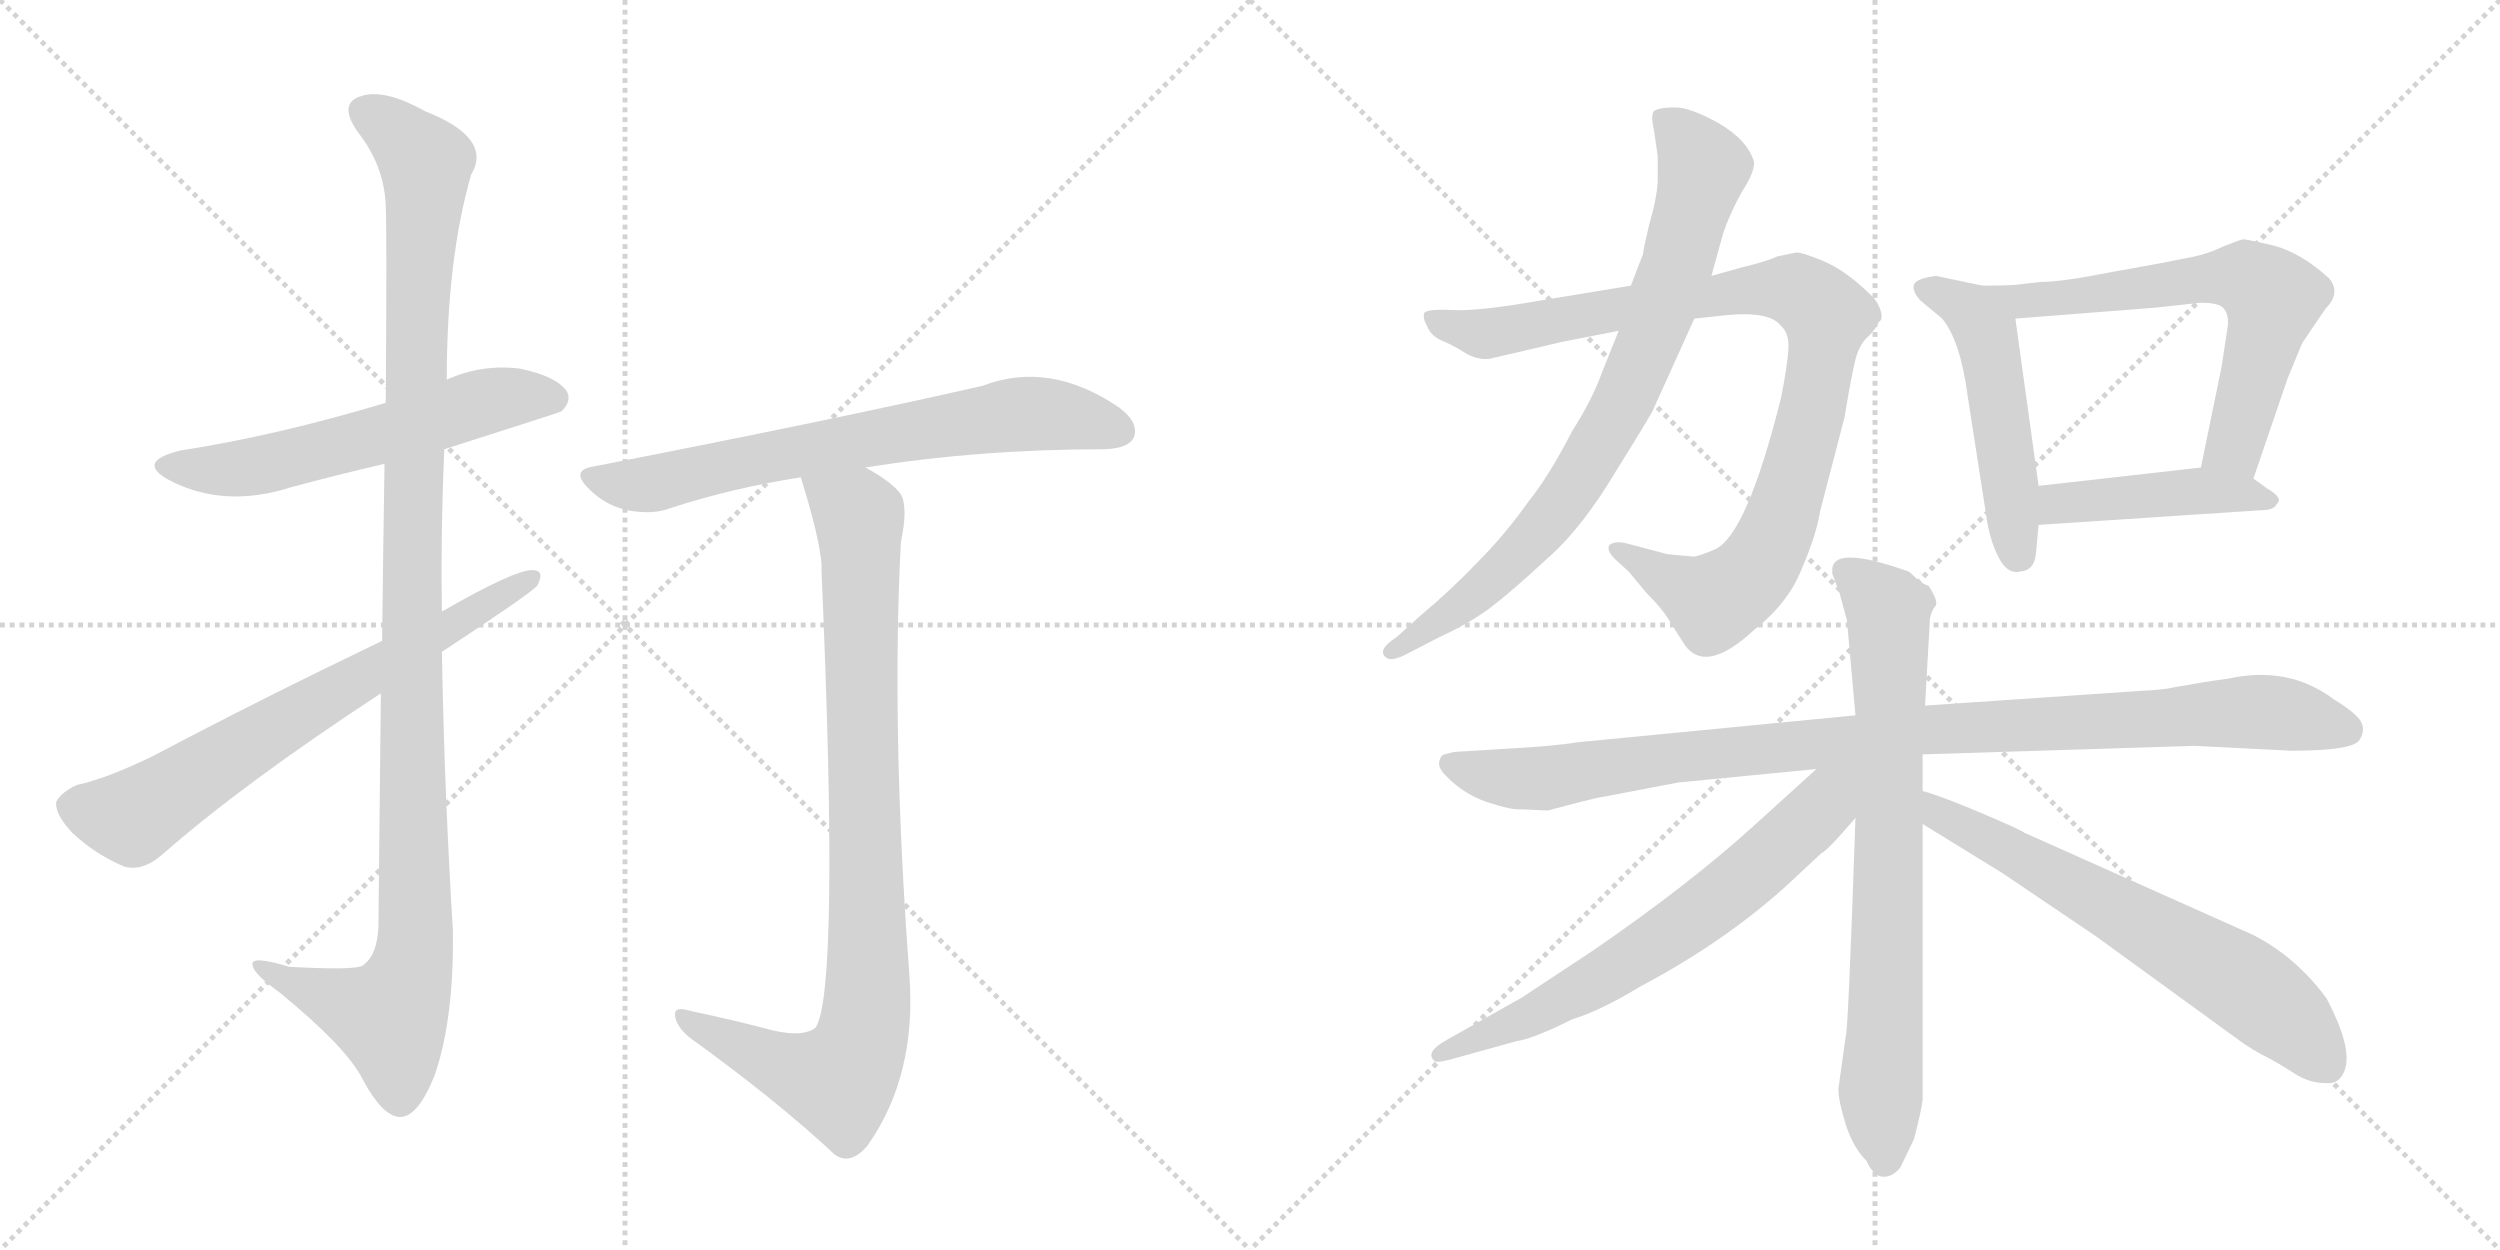 <svg version="1.1" viewBox="0 0 2048 1024" xmlns="http://www.w3.org/2000/svg">
  <g stroke="lightgray" stroke-dasharray="1,1" stroke-width="1" transform="scale(4, 4)">
    <line x1="0" y1="0" x2="256" y2="256"></line>
    <line x1="256" y1="0" x2="0" y2="256"></line>
    <line x1="128" y1="0" x2="128" y2="256"></line>
    <line x1="0" y1="128" x2="256" y2="128"></line>
    <line x1="256" y1="0" x2="512" y2="256"></line>
    <line x1="512" y1="0" x2="256" y2="256"></line>
    <line x1="384" y1="0" x2="384" y2="256"></line>
    <line x1="256" y1="128" x2="512" y2="128"></line>
  </g>
<g transform="scale(1, -1) translate(0, -850)">
   <style type="text/css">
    @keyframes keyframes0 {
      from {
       stroke: black;
       stroke-dashoffset: 579;
       stroke-width: 128;
       }
       65% {
       animation-timing-function: step-end;
       stroke: black;
       stroke-dashoffset: 0;
       stroke-width: 128;
       }
       to {
       stroke: black;
       stroke-width: 1024;
       }
       }
       #make-me-a-hanzi-animation-0 {
         animation: keyframes0 0.721s both;
         animation-delay: 0s;
         animation-timing-function: linear;
       }
    @keyframes keyframes1 {
      from {
       stroke: black;
       stroke-dashoffset: 1135;
       stroke-width: 128;
       }
       79% {
       animation-timing-function: step-end;
       stroke: black;
       stroke-dashoffset: 0;
       stroke-width: 128;
       }
       to {
       stroke: black;
       stroke-width: 1024;
       }
       }
       #make-me-a-hanzi-animation-1 {
         animation: keyframes1 1.174s both;
         animation-delay: 0.721s;
         animation-timing-function: linear;
       }
    @keyframes keyframes2 {
      from {
       stroke: black;
       stroke-dashoffset: 688;
       stroke-width: 128;
       }
       69% {
       animation-timing-function: step-end;
       stroke: black;
       stroke-dashoffset: 0;
       stroke-width: 128;
       }
       to {
       stroke: black;
       stroke-width: 1024;
       }
       }
       #make-me-a-hanzi-animation-2 {
         animation: keyframes2 0.81s both;
         animation-delay: 1.895s;
         animation-timing-function: linear;
       }
    @keyframes keyframes3 {
      from {
       stroke: black;
       stroke-dashoffset: 695;
       stroke-width: 128;
       }
       69% {
       animation-timing-function: step-end;
       stroke: black;
       stroke-dashoffset: 0;
       stroke-width: 128;
       }
       to {
       stroke: black;
       stroke-width: 1024;
       }
       }
       #make-me-a-hanzi-animation-3 {
         animation: keyframes3 0.816s both;
         animation-delay: 2.705s;
         animation-timing-function: linear;
       }
    @keyframes keyframes4 {
      from {
       stroke: black;
       stroke-dashoffset: 906;
       stroke-width: 128;
       }
       75% {
       animation-timing-function: step-end;
       stroke: black;
       stroke-dashoffset: 0;
       stroke-width: 128;
       }
       to {
       stroke: black;
       stroke-width: 1024;
       }
       }
       #make-me-a-hanzi-animation-4 {
         animation: keyframes4 0.987s both;
         animation-delay: 3.52s;
         animation-timing-function: linear;
       }
    @keyframes keyframes5 {
      from {
       stroke: black;
       stroke-dashoffset: 943;
       stroke-width: 128;
       }
       75% {
       animation-timing-function: step-end;
       stroke: black;
       stroke-dashoffset: 0;
       stroke-width: 128;
       }
       to {
       stroke: black;
       stroke-width: 1024;
       }
       }
       #make-me-a-hanzi-animation-5 {
         animation: keyframes5 1.017s both;
         animation-delay: 4.508s;
         animation-timing-function: linear;
       }
    @keyframes keyframes6 {
      from {
       stroke: black;
       stroke-dashoffset: 797;
       stroke-width: 128;
       }
       72% {
       animation-timing-function: step-end;
       stroke: black;
       stroke-dashoffset: 0;
       stroke-width: 128;
       }
       to {
       stroke: black;
       stroke-width: 1024;
       }
       }
       #make-me-a-hanzi-animation-6 {
         animation: keyframes6 0.899s both;
         animation-delay: 5.525s;
         animation-timing-function: linear;
       }
    @keyframes keyframes7 {
      from {
       stroke: black;
       stroke-dashoffset: 503;
       stroke-width: 128;
       }
       62% {
       animation-timing-function: step-end;
       stroke: black;
       stroke-dashoffset: 0;
       stroke-width: 128;
       }
       to {
       stroke: black;
       stroke-width: 1024;
       }
       }
       #make-me-a-hanzi-animation-7 {
         animation: keyframes7 0.659s both;
         animation-delay: 6.424s;
         animation-timing-function: linear;
       }
    @keyframes keyframes8 {
      from {
       stroke: black;
       stroke-dashoffset: 627;
       stroke-width: 128;
       }
       67% {
       animation-timing-function: step-end;
       stroke: black;
       stroke-dashoffset: 0;
       stroke-width: 128;
       }
       to {
       stroke: black;
       stroke-width: 1024;
       }
       }
       #make-me-a-hanzi-animation-8 {
         animation: keyframes8 0.76s both;
         animation-delay: 7.083s;
         animation-timing-function: linear;
       }
    @keyframes keyframes9 {
      from {
       stroke: black;
       stroke-dashoffset: 442;
       stroke-width: 128;
       }
       59% {
       animation-timing-function: step-end;
       stroke: black;
       stroke-dashoffset: 0;
       stroke-width: 128;
       }
       to {
       stroke: black;
       stroke-width: 1024;
       }
       }
       #make-me-a-hanzi-animation-9 {
         animation: keyframes9 0.61s both;
         animation-delay: 7.843s;
         animation-timing-function: linear;
       }
    @keyframes keyframes10 {
      from {
       stroke: black;
       stroke-dashoffset: 996;
       stroke-width: 128;
       }
       76% {
       animation-timing-function: step-end;
       stroke: black;
       stroke-dashoffset: 0;
       stroke-width: 128;
       }
       to {
       stroke: black;
       stroke-width: 1024;
       }
       }
       #make-me-a-hanzi-animation-10 {
         animation: keyframes10 1.061s both;
         animation-delay: 8.453s;
         animation-timing-function: linear;
       }
    @keyframes keyframes11 {
      from {
       stroke: black;
       stroke-dashoffset: 755;
       stroke-width: 128;
       }
       71% {
       animation-timing-function: step-end;
       stroke: black;
       stroke-dashoffset: 0;
       stroke-width: 128;
       }
       to {
       stroke: black;
       stroke-width: 1024;
       }
       }
       #make-me-a-hanzi-animation-11 {
         animation: keyframes11 0.864s both;
         animation-delay: 9.514s;
         animation-timing-function: linear;
       }
    @keyframes keyframes12 {
      from {
       stroke: black;
       stroke-dashoffset: 667;
       stroke-width: 128;
       }
       68% {
       animation-timing-function: step-end;
       stroke: black;
       stroke-dashoffset: 0;
       stroke-width: 128;
       }
       to {
       stroke: black;
       stroke-width: 1024;
       }
       }
       #make-me-a-hanzi-animation-12 {
         animation: keyframes12 0.793s both;
         animation-delay: 10.378s;
         animation-timing-function: linear;
       }
    @keyframes keyframes13 {
      from {
       stroke: black;
       stroke-dashoffset: 653;
       stroke-width: 128;
       }
       68% {
       animation-timing-function: step-end;
       stroke: black;
       stroke-dashoffset: 0;
       stroke-width: 128;
       }
       to {
       stroke: black;
       stroke-width: 1024;
       }
       }
       #make-me-a-hanzi-animation-13 {
         animation: keyframes13 0.781s both;
         animation-delay: 11.171s;
         animation-timing-function: linear;
       }
</style>
<path d="M 364 482 Q 458 512 460 513 Q 469 522 464 530 Q 455 542 426 548 Q 395 552 366 539 L 316 520 Q 226 493 148 481 Q 111 472 138 457 Q 183 433 239 451 Q 276 461 315 470 L 364 482 Z" fill="lightgray"></path> 
<path d="M 312 282 Q 311 197 310 91 Q 309 67 297 59 Q 291 55 237 58 Q 204 68 207 59 Q 208 52 229 37 Q 284 -8 297 -34 Q 313 -64 327 -65 Q 342 -66 356 -31 Q 372 15 371 88 Q 364 202 362 316 L 362 349 Q 361 416 364 482 L 366 539 Q 366 638 386 707 Q 404 737 348 759 Q 314 778 295 771 Q 277 765 293 742 Q 315 714 316 681 Q 317 663 316 520 L 315 470 Q 314 409 313 325 L 312 282 Z" fill="lightgray"></path> 
<path d="M 362 316 Q 432 362 440 370 Q 447 383 436 383 Q 421 383 362 349 L 313 325 Q 213 277 126 231 Q 87 212 63 207 Q 50 201 46 193 Q 45 183 59 168 Q 78 150 102 140 Q 117 136 133 150 Q 199 208 312 282 L 362 316 Z" fill="lightgray"></path> 
<path d="M 709 467 Q 802 482 906 482 Q 925 483 929 492 Q 933 504 917 516 Q 860 555 805 534 Q 687 507 487 468 Q 466 465 483 449 Q 496 436 514 432 Q 535 428 550 434 Q 599 450 656 459 L 709 467 Z" fill="lightgray"></path> 
<path d="M 625 8 Q 598 15 565 22 Q 552 26 553 18 Q 554 9 565 0 Q 637 -52 684 -96 Q 697 -105 711 -88 Q 751 -31 745 51 Q 730 252 738 406 Q 744 434 738 445 Q 731 455 709 467 C 684 483 647 488 656 459 Q 671 411 673 388 Q 673 385 673 382 Q 688 37 668 8 Q 656 -1 625 8 Z" fill="lightgray"></path> 
<path d="M 1336 616 L 1263 604 Q 1212 595 1191 596 Q 1170 597 1167 594 Q 1165 590 1169 583 Q 1172 575 1181 571 Q 1191 567 1200 561 Q 1210 555 1220 556 L 1280 570 L 1326 579 L 1388 589 L 1416 592 Q 1450 595 1459 583 Q 1466 577 1465 563 Q 1464 549 1459 524 Q 1431 412 1405 400 Q 1396 396 1388 394 L 1366 396 L 1332 405 Q 1324 407 1319 404 Q 1315 400 1323 392 L 1334 382 L 1349 364 Q 1361 352 1366 344 L 1378 325 Q 1395 295 1437 334 Q 1465 356 1476 384 Q 1488 412 1491 431 L 1511 508 Q 1518 550 1521 559 Q 1524 568 1529 573 Q 1535 578 1539 586 L 1541 588 Q 1543 595 1535 606 Q 1513 628 1494 636 Q 1475 644 1471 643 L 1456 640 Q 1448 636 1427 631 L 1402 624 L 1336 616 Z" fill="lightgray"></path> 
<path d="M 1346 642 L 1336 616 L 1326 579 L 1312 544 Q 1304 522 1288 497 Q 1269 460 1252 439 Q 1233 412 1209 388 Q 1189 367 1164 346 L 1144 328 Q 1127 317 1136 311 Q 1140 308 1152 314 L 1179 328 Q 1205 340 1222 353 Q 1239 366 1267 392 Q 1296 417 1325 466 Q 1355 514 1355 516 L 1388 589 L 1402 624 L 1410 653 Q 1414 669 1427 693 Q 1437 708 1437 717 Q 1432 735 1408 749 Q 1385 762 1372 762 Q 1359 762 1355 759 Q 1352 756 1355 743 L 1358 722 L 1358 701 Q 1357 686 1351 666 Q 1346 645 1346 642 Z" fill="lightgray"></path> 
<path d="M 1624 616 L 1586 624 Q 1570 622 1568 617 Q 1566 612 1573 604 L 1591 589 Q 1606 571 1612 525 L 1628 422 Q 1631 405 1638 392 Q 1645 379 1656 382 Q 1667 383 1668 398 L 1670 420 L 1670 452 L 1651 589 C 1648 611 1648 611 1624 616 Z" fill="lightgray"></path> 
<path d="M 1846 458 L 1874 540 L 1886 569 L 1905 597 Q 1918 610 1908 622 Q 1885 643 1862 649 Q 1840 654 1838 654 Q 1836 654 1821 648 Q 1807 641 1788 638 Q 1769 634 1729 627 Q 1689 619 1671 619 L 1654 617 Q 1648 616 1624 616 C 1594 616 1621 587 1651 589 L 1766 598 L 1803 602 Q 1817 602 1821 598 Q 1826 593 1825 583 L 1820 550 L 1803 467 C 1797 438 1836 430 1846 458 Z" fill="lightgray"></path> 
<path d="M 1670 420 L 1852 432 Q 1863 432 1865 437 Q 1871 442 1857 450 L 1846 458 C 1830 470 1830 470 1803 467 L 1670 452 C 1640 449 1640 418 1670 420 Z" fill="lightgray"></path> 
<path d="M 1520 264 L 1293 242 Q 1275 239 1240 237 L 1191 234 L 1183 232 Q 1180 231 1179 226 Q 1178 221 1184 215 Q 1198 200 1218 193 Q 1239 186 1247 187 L 1268 186 Q 1305 196 1312 197 L 1375 209 L 1488 220 L 1575 232 L 1798 239 L 1877 235 Q 1928 235 1933 244 Q 1938 252 1934 259 Q 1930 266 1912 277 Q 1875 305 1825 294 Q 1809 292 1781 287 Q 1774 285 1753 284 L 1577 272 L 1520 264 Z" fill="lightgray"></path> 
<path d="M 1501 383 L 1501 380 L 1507 364 L 1513 342 L 1520 264 L 1520 180 Q 1514 4 1512 1 L 1506 -42 Q 1506 -52 1512 -71 Q 1518 -90 1529 -101 Q 1535 -114 1543 -114 Q 1551 -114 1557 -106 L 1568 -83 Q 1574 -60 1575 -51 L 1575 175 L 1575 202 L 1575 232 L 1577 272 L 1581 343 Q 1582 349 1585 353 Q 1589 356 1580 370 Q 1574 372 1569 377 Q 1564 382 1563 382 Q 1501 404 1501 383 Z" fill="lightgray"></path> 
<path d="M 1488 220 L 1435 172 Q 1383 125 1306 72 L 1247 33 L 1185 -2 Q 1167 -12 1175 -19 Q 1176 -21 1188 -18 L 1242 -3 Q 1256 -1 1288 15 Q 1311 22 1344 42 Q 1412 78 1463 124 L 1492 151 Q 1497 153 1520 180 C 1561 227 1522 250 1488 220 Z" fill="lightgray"></path> 
<path d="M 1575 175 L 1640 135 L 1717 83 L 1834 -2 Q 1845 -10 1855 -15 Q 1865 -20 1879 -29 Q 1894 -39 1911 -37 Q 1918 -35 1921 -26 Q 1927 -8 1906 32 Q 1881 66 1846 84 L 1658 168 Q 1656 170 1623 184 Q 1590 198 1575 202 C 1546 211 1549 191 1575 175 Z" fill="lightgray"></path> 
      <clipPath id="make-me-a-hanzi-clip-0">
      <path d="M 364 482 Q 458 512 460 513 Q 469 522 464 530 Q 455 542 426 548 Q 395 552 366 539 L 316 520 Q 226 493 148 481 Q 111 472 138 457 Q 183 433 239 451 Q 276 461 315 470 L 364 482 Z" fill="lightgray"></path>
      </clipPath>
      <path clip-path="url(#make-me-a-hanzi-clip-0)" d="M 140 470 L 163 465 L 212 468 L 405 523 L 455 522 " fill="none" id="make-me-a-hanzi-animation-0" stroke-dasharray="451 902" stroke-linecap="round"></path>

      <clipPath id="make-me-a-hanzi-clip-1">
      <path d="M 312 282 Q 311 197 310 91 Q 309 67 297 59 Q 291 55 237 58 Q 204 68 207 59 Q 208 52 229 37 Q 284 -8 297 -34 Q 313 -64 327 -65 Q 342 -66 356 -31 Q 372 15 371 88 Q 364 202 362 316 L 362 349 Q 361 416 364 482 L 366 539 Q 366 638 386 707 Q 404 737 348 759 Q 314 778 295 771 Q 277 765 293 742 Q 315 714 316 681 Q 317 663 316 520 L 315 470 Q 314 409 313 325 L 312 282 Z" fill="lightgray"></path>
      </clipPath>
      <path clip-path="url(#make-me-a-hanzi-clip-1)" d="M 301 756 L 318 748 L 349 716 L 337 410 L 338 63 L 317 17 L 213 57 " fill="none" id="make-me-a-hanzi-animation-1" stroke-dasharray="1007 2014" stroke-linecap="round"></path>

      <clipPath id="make-me-a-hanzi-clip-2">
      <path d="M 362 316 Q 432 362 440 370 Q 447 383 436 383 Q 421 383 362 349 L 313 325 Q 213 277 126 231 Q 87 212 63 207 Q 50 201 46 193 Q 45 183 59 168 Q 78 150 102 140 Q 117 136 133 150 Q 199 208 312 282 L 362 316 Z" fill="lightgray"></path>
      </clipPath>
      <path clip-path="url(#make-me-a-hanzi-clip-2)" d="M 57 190 L 108 180 L 434 375 " fill="none" id="make-me-a-hanzi-animation-2" stroke-dasharray="560 1120" stroke-linecap="round"></path>

      <clipPath id="make-me-a-hanzi-clip-3">
      <path d="M 709 467 Q 802 482 906 482 Q 925 483 929 492 Q 933 504 917 516 Q 860 555 805 534 Q 687 507 487 468 Q 466 465 483 449 Q 496 436 514 432 Q 535 428 550 434 Q 599 450 656 459 L 709 467 Z" fill="lightgray"></path>
      </clipPath>
      <path clip-path="url(#make-me-a-hanzi-clip-3)" d="M 485 459 L 532 453 L 607 472 L 841 511 L 917 497 " fill="none" id="make-me-a-hanzi-animation-3" stroke-dasharray="567 1134" stroke-linecap="round"></path>

      <clipPath id="make-me-a-hanzi-clip-4">
      <path d="M 625 8 Q 598 15 565 22 Q 552 26 553 18 Q 554 9 565 0 Q 637 -52 684 -96 Q 697 -105 711 -88 Q 751 -31 745 51 Q 730 252 738 406 Q 744 434 738 445 Q 731 455 709 467 C 684 483 647 488 656 459 Q 671 411 673 388 Q 673 385 673 382 Q 688 37 668 8 Q 656 -1 625 8 Z" fill="lightgray"></path>
      </clipPath>
      <path clip-path="url(#make-me-a-hanzi-clip-4)" d="M 664 451 L 693 436 L 704 420 L 708 8 L 687 -35 L 642 -24 L 560 16 " fill="none" id="make-me-a-hanzi-animation-4" stroke-dasharray="778 1556" stroke-linecap="round"></path>

      <clipPath id="make-me-a-hanzi-clip-5">
      <path d="M 1336 616 L 1263 604 Q 1212 595 1191 596 Q 1170 597 1167 594 Q 1165 590 1169 583 Q 1172 575 1181 571 Q 1191 567 1200 561 Q 1210 555 1220 556 L 1280 570 L 1326 579 L 1388 589 L 1416 592 Q 1450 595 1459 583 Q 1466 577 1465 563 Q 1464 549 1459 524 Q 1431 412 1405 400 Q 1396 396 1388 394 L 1366 396 L 1332 405 Q 1324 407 1319 404 Q 1315 400 1323 392 L 1334 382 L 1349 364 Q 1361 352 1366 344 L 1378 325 Q 1395 295 1437 334 Q 1465 356 1476 384 Q 1488 412 1491 431 L 1511 508 Q 1518 550 1521 559 Q 1524 568 1529 573 Q 1535 578 1539 586 L 1541 588 Q 1543 595 1535 606 Q 1513 628 1494 636 Q 1475 644 1471 643 L 1456 640 Q 1448 636 1427 631 L 1402 624 L 1336 616 Z" fill="lightgray"></path>
      </clipPath>
      <path clip-path="url(#make-me-a-hanzi-clip-5)" d="M 1172 589 L 1217 576 L 1441 614 L 1470 613 L 1497 591 L 1475 476 L 1455 414 L 1438 383 L 1405 357 L 1326 400 " fill="none" id="make-me-a-hanzi-animation-5" stroke-dasharray="815 1630" stroke-linecap="round"></path>

      <clipPath id="make-me-a-hanzi-clip-6">
      <path d="M 1346 642 L 1336 616 L 1326 579 L 1312 544 Q 1304 522 1288 497 Q 1269 460 1252 439 Q 1233 412 1209 388 Q 1189 367 1164 346 L 1144 328 Q 1127 317 1136 311 Q 1140 308 1152 314 L 1179 328 Q 1205 340 1222 353 Q 1239 366 1267 392 Q 1296 417 1325 466 Q 1355 514 1355 516 L 1388 589 L 1402 624 L 1410 653 Q 1414 669 1427 693 Q 1437 708 1437 717 Q 1432 735 1408 749 Q 1385 762 1372 762 Q 1359 762 1355 759 Q 1352 756 1355 743 L 1358 722 L 1358 701 Q 1357 686 1351 666 Q 1346 645 1346 642 Z" fill="lightgray"></path>
      </clipPath>
      <path clip-path="url(#make-me-a-hanzi-clip-6)" d="M 1360 755 L 1388 727 L 1394 706 L 1373 629 L 1323 507 L 1273 430 L 1236 388 L 1140 316 " fill="none" id="make-me-a-hanzi-animation-6" stroke-dasharray="669 1338" stroke-linecap="round"></path>

      <clipPath id="make-me-a-hanzi-clip-7">
      <path d="M 1624 616 L 1586 624 Q 1570 622 1568 617 Q 1566 612 1573 604 L 1591 589 Q 1606 571 1612 525 L 1628 422 Q 1631 405 1638 392 Q 1645 379 1656 382 Q 1667 383 1668 398 L 1670 420 L 1670 452 L 1651 589 C 1648 611 1648 611 1624 616 Z" fill="lightgray"></path>
      </clipPath>
      <path clip-path="url(#make-me-a-hanzi-clip-7)" d="M 1576 613 L 1602 604 L 1627 576 L 1654 396 " fill="none" id="make-me-a-hanzi-animation-7" stroke-dasharray="375 750" stroke-linecap="round"></path>

      <clipPath id="make-me-a-hanzi-clip-8">
      <path d="M 1846 458 L 1874 540 L 1886 569 L 1905 597 Q 1918 610 1908 622 Q 1885 643 1862 649 Q 1840 654 1838 654 Q 1836 654 1821 648 Q 1807 641 1788 638 Q 1769 634 1729 627 Q 1689 619 1671 619 L 1654 617 Q 1648 616 1624 616 C 1594 616 1621 587 1651 589 L 1766 598 L 1803 602 Q 1817 602 1821 598 Q 1826 593 1825 583 L 1820 550 L 1803 467 C 1797 438 1836 430 1846 458 Z" fill="lightgray"></path>
      </clipPath>
      <path clip-path="url(#make-me-a-hanzi-clip-8)" d="M 1642 607 L 1672 604 L 1829 623 L 1856 612 L 1860 594 L 1839 514 L 1828 484 L 1812 472 " fill="none" id="make-me-a-hanzi-animation-8" stroke-dasharray="499 998" stroke-linecap="round"></path>

      <clipPath id="make-me-a-hanzi-clip-9">
      <path d="M 1670 420 L 1852 432 Q 1863 432 1865 437 Q 1871 442 1857 450 L 1846 458 C 1830 470 1830 470 1803 467 L 1670 452 C 1640 449 1640 418 1670 420 Z" fill="lightgray"></path>
      </clipPath>
      <path clip-path="url(#make-me-a-hanzi-clip-9)" d="M 1677 425 L 1684 436 L 1737 442 L 1807 448 L 1856 441 " fill="none" id="make-me-a-hanzi-animation-9" stroke-dasharray="314 628" stroke-linecap="round"></path>

      <clipPath id="make-me-a-hanzi-clip-10">
      <path d="M 1520 264 L 1293 242 Q 1275 239 1240 237 L 1191 234 L 1183 232 Q 1180 231 1179 226 Q 1178 221 1184 215 Q 1198 200 1218 193 Q 1239 186 1247 187 L 1268 186 Q 1305 196 1312 197 L 1375 209 L 1488 220 L 1575 232 L 1798 239 L 1877 235 Q 1928 235 1933 244 Q 1938 252 1934 259 Q 1930 266 1912 277 Q 1875 305 1825 294 Q 1809 292 1781 287 Q 1774 285 1753 284 L 1577 272 L 1520 264 Z" fill="lightgray"></path>
      </clipPath>
      <path clip-path="url(#make-me-a-hanzi-clip-10)" d="M 1189 224 L 1233 212 L 1272 212 L 1573 252 L 1838 267 L 1923 252 " fill="none" id="make-me-a-hanzi-animation-10" stroke-dasharray="868 1736" stroke-linecap="round"></path>

      <clipPath id="make-me-a-hanzi-clip-11">
      <path d="M 1501 383 L 1501 380 L 1507 364 L 1513 342 L 1520 264 L 1520 180 Q 1514 4 1512 1 L 1506 -42 Q 1506 -52 1512 -71 Q 1518 -90 1529 -101 Q 1535 -114 1543 -114 Q 1551 -114 1557 -106 L 1568 -83 Q 1574 -60 1575 -51 L 1575 175 L 1575 202 L 1575 232 L 1577 272 L 1581 343 Q 1582 349 1585 353 Q 1589 356 1580 370 Q 1574 372 1569 377 Q 1564 382 1563 382 Q 1501 404 1501 383 Z" fill="lightgray"></path>
      </clipPath>
      <path clip-path="url(#make-me-a-hanzi-clip-11)" d="M 1513 382 L 1547 350 L 1544 -102 " fill="none" id="make-me-a-hanzi-animation-11" stroke-dasharray="627 1254" stroke-linecap="round"></path>

      <clipPath id="make-me-a-hanzi-clip-12">
      <path d="M 1488 220 L 1435 172 Q 1383 125 1306 72 L 1247 33 L 1185 -2 Q 1167 -12 1175 -19 Q 1176 -21 1188 -18 L 1242 -3 Q 1256 -1 1288 15 Q 1311 22 1344 42 Q 1412 78 1463 124 L 1492 151 Q 1497 153 1520 180 C 1561 227 1522 250 1488 220 Z" fill="lightgray"></path>
      </clipPath>
      <path clip-path="url(#make-me-a-hanzi-clip-12)" d="M 1516 217 L 1483 178 L 1376 90 L 1273 27 L 1181 -14 " fill="none" id="make-me-a-hanzi-animation-12" stroke-dasharray="539 1078" stroke-linecap="round"></path>

      <clipPath id="make-me-a-hanzi-clip-13">
      <path d="M 1575 175 L 1640 135 L 1717 83 L 1834 -2 Q 1845 -10 1855 -15 Q 1865 -20 1879 -29 Q 1894 -39 1911 -37 Q 1918 -35 1921 -26 Q 1927 -8 1906 32 Q 1881 66 1846 84 L 1658 168 Q 1656 170 1623 184 Q 1590 198 1575 202 C 1546 211 1549 191 1575 175 Z" fill="lightgray"></path>
      </clipPath>
      <path clip-path="url(#make-me-a-hanzi-clip-13)" d="M 1578 195 L 1588 182 L 1834 47 L 1881 9 L 1905 -22 " fill="none" id="make-me-a-hanzi-animation-13" stroke-dasharray="525 1050" stroke-linecap="round"></path>

</g>
</svg>
